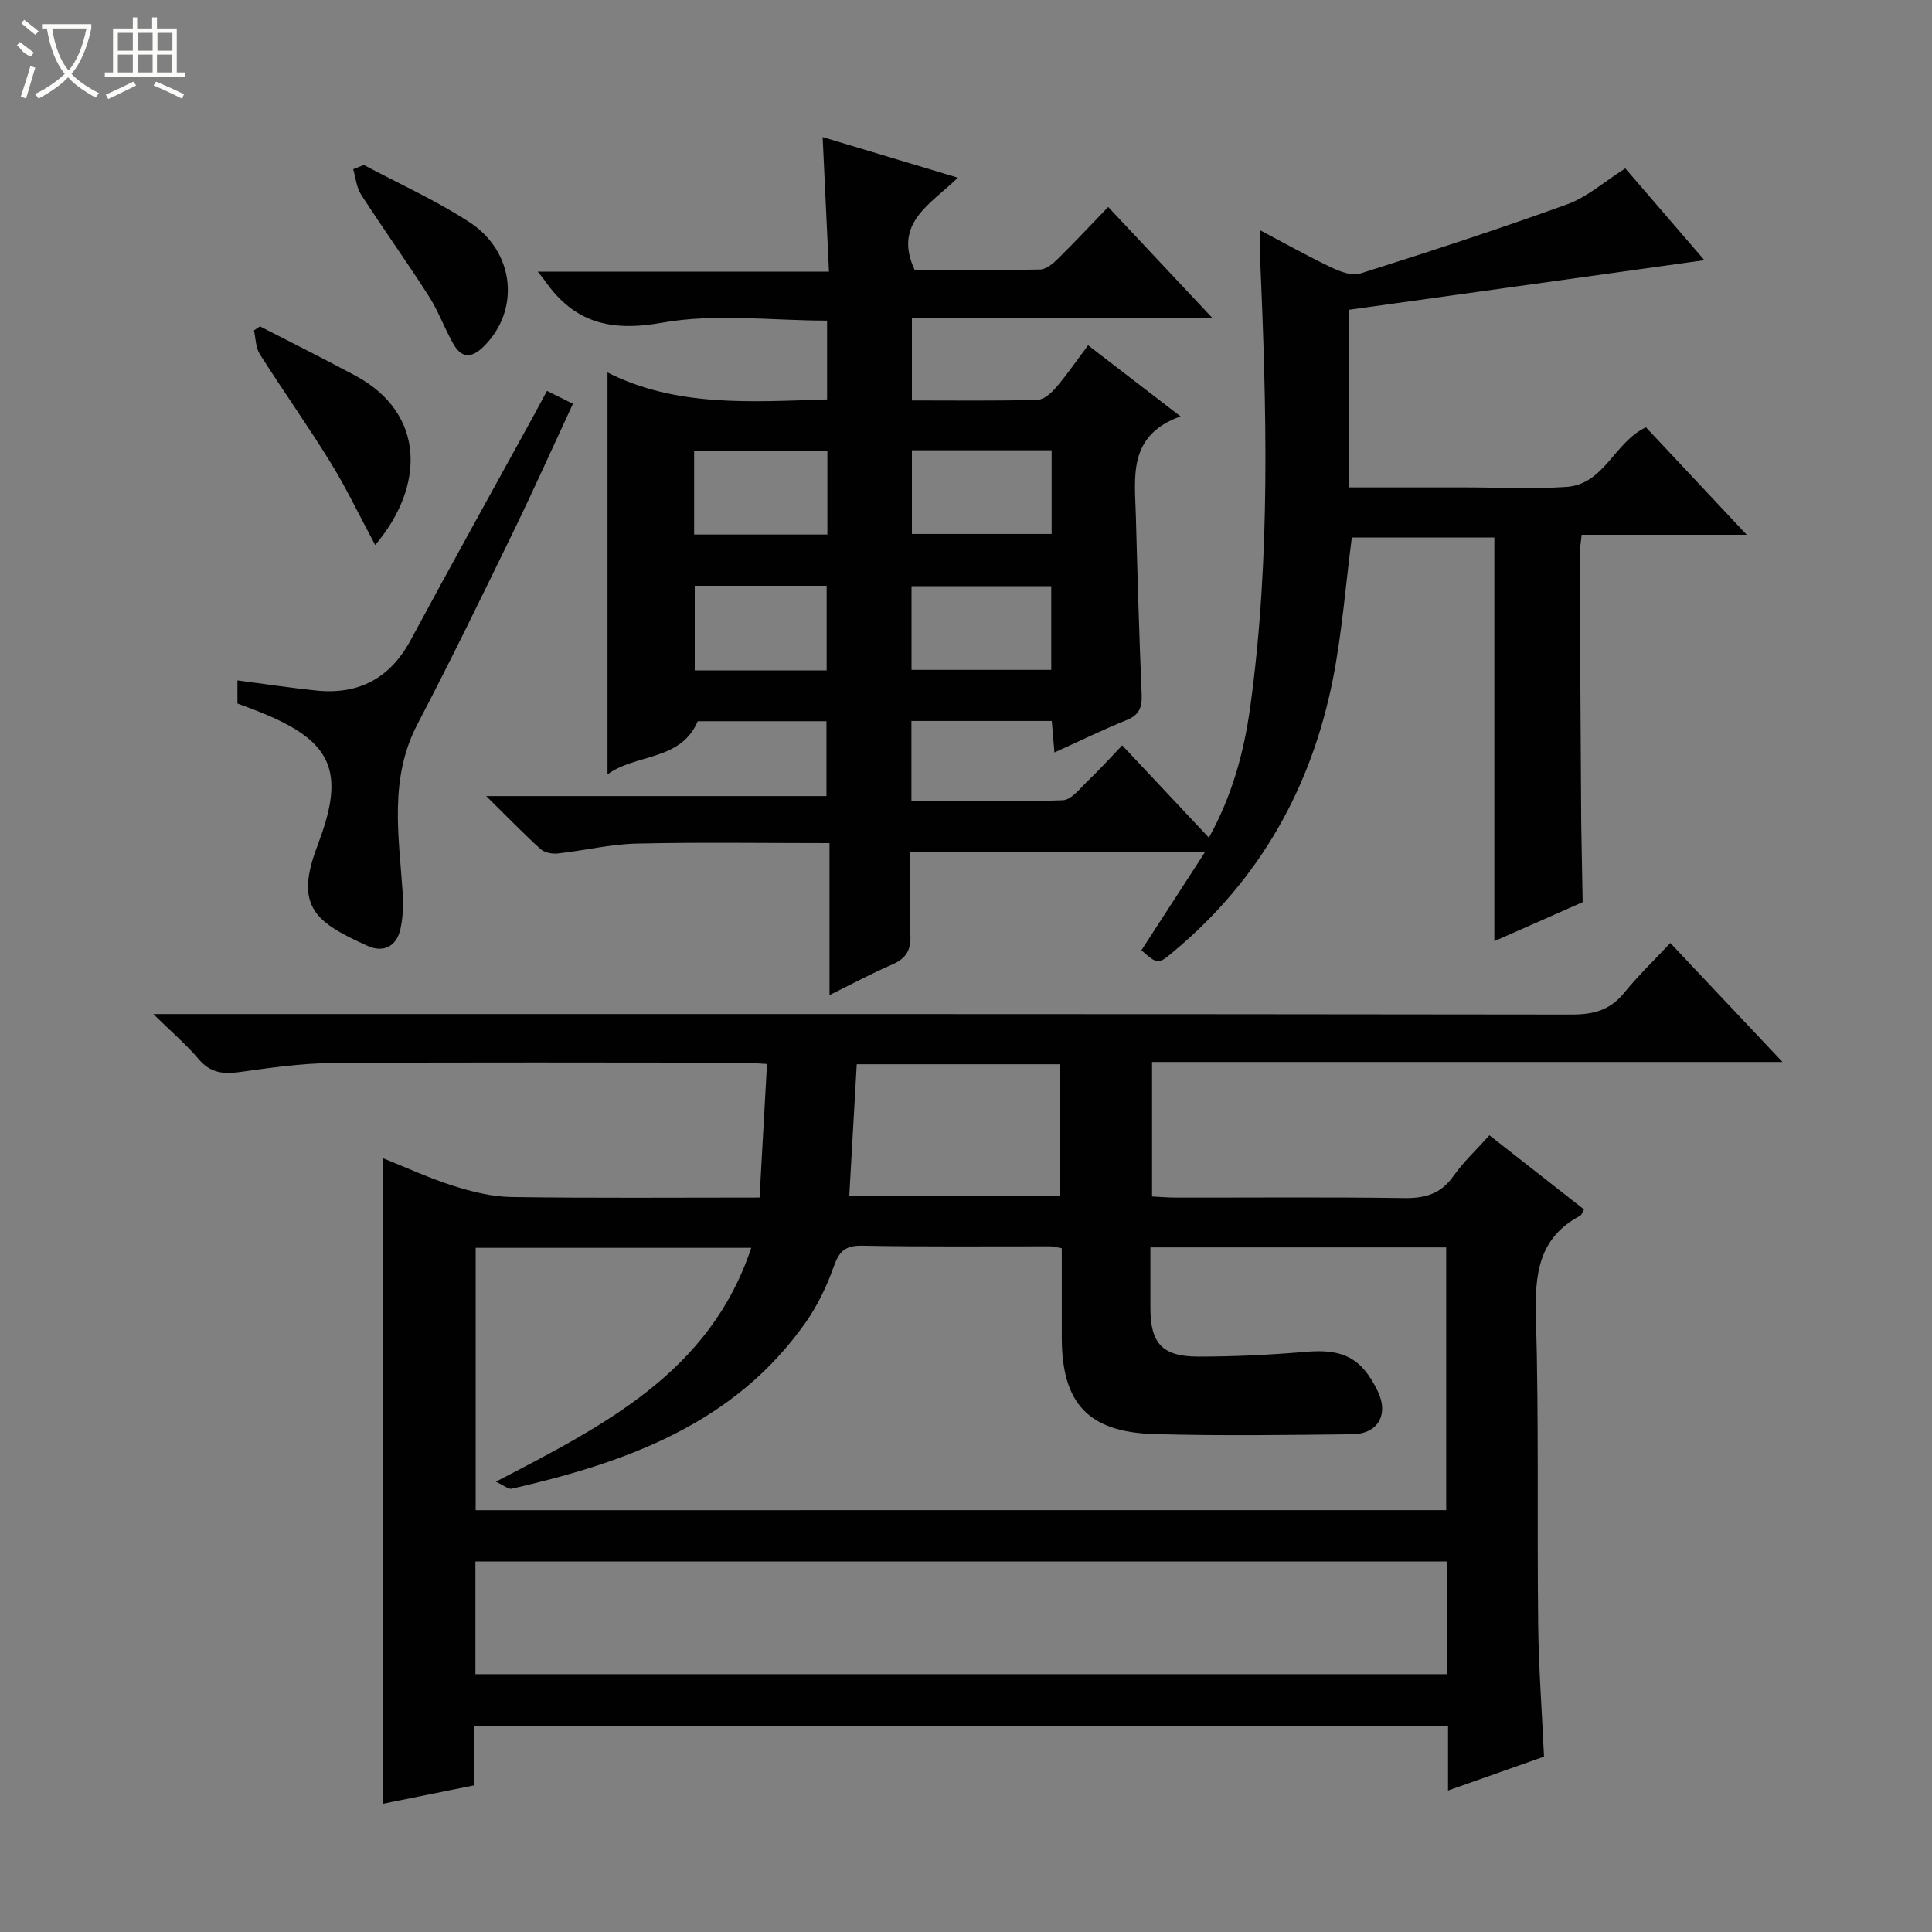 <svg enable-background="new 0 0 400 400" viewBox="0 0 400 400" xmlns="http://www.w3.org/2000/svg"><rect x="0" y="0" width="400" height="400" fill="#808080" stroke="none"/><g fill="#010102"><path d="m98.24 357.29v12.33c-6.49 1.31-12.6 2.54-19.02 3.84 0-44.6 0-88.77 0-133.69 4.91 1.96 9.66 4.17 14.62 5.74 3.88 1.23 8.01 2.26 12.04 2.32 16.81.25 33.63.11 51.38.11.52-9.27 1.02-18.27 1.54-27.66-2.27-.11-3.87-.27-5.48-.27-28.17-.01-56.33-.12-84.5.08-6.44.05-12.9.99-19.3 1.88-3.4.47-6.02.11-8.39-2.69-2.53-3-5.56-5.58-9.39-9.33h7.16c95.5 0 191-.03 286.49.1 4.52.01 7.96-.91 10.86-4.48 2.82-3.48 6.08-6.6 9.57-10.33 7.83 8.31 15.16 16.07 23.23 24.63-44.09 0-87.13 0-130.53 0v27.85c1.65.08 3.4.23 5.15.23 15.67.02 31.33-.13 47 .1 4.34.06 7.61-.83 10.22-4.52 2.09-2.97 4.81-5.5 7.48-8.48 6.55 5.14 13.04 10.22 19.58 15.35-.31.52-.45 1.12-.81 1.31-8.66 4.61-9.39 12.19-9.14 21.05.61 21.15.22 42.32.46 63.48.1 8.96.77 17.92 1.21 27.45-6.22 2.2-12.7 4.49-19.87 7.02 0-4.94 0-9.04 0-13.41-67.24-.01-134.01-.01-201.56-.01zm201.18-44.63c0-18.37 0-36.4 0-54.4-20.51 0-40.61 0-61.24 0 0 4.37-.01 8.49 0 12.61.01 7.22 2.44 9.98 9.83 10 7.47.01 14.96-.36 22.4-.99 7.6-.65 11.48 1.24 14.82 8.12 2.34 4.82.12 8.89-5.26 8.95-13.66.15-27.33.35-40.97-.04-13.72-.39-19.16-6.39-19.17-19.98 0-6.12 0-12.25 0-18.49-1.09-.19-1.71-.4-2.33-.4-12.99-.02-25.99.12-38.98-.13-3.52-.07-4.79 1.16-5.9 4.32-1.42 4.03-3.34 8.03-5.78 11.52-14.8 21.08-37.17 29.03-60.88 34.47-.72.17-1.68-.71-3.3-1.45 22.47-11.69 44.3-22.64 52.88-48.42-19.47 0-38.2 0-57.06 0v54.32c67.01-.01 133.75-.01 200.94-.01zm-200.99 33.96h201.14c0-7.89 0-15.47 0-23.34-67.13 0-134.01 0-201.14 0zm121.02-98.98c0-9.32 0-18.34 0-27.3-14.27 0-28.16 0-42.07 0-.52 9.23-1.03 18.12-1.55 27.3z"/><path d="m309.39 194.86c0-28.2 0-55.75 0-83.58-9.83 0-19.75 0-29.51 0-1.27 9.77-2.01 19.53-3.87 29.08-4.42 22.6-15.15 41.72-32.98 56.61-3.29 2.75-3.28 2.76-6.72-.22 4.24-6.54 8.47-13.07 13.16-20.31-20.71 0-40.54 0-61.05 0 0 5.64-.18 11.44.07 17.21.14 3.15-.98 4.85-3.82 6.07-4.1 1.76-8.04 3.89-12.93 6.3 0-10.89 0-21.06 0-31.46-13.82 0-26.92-.21-40.01.1-5.44.13-10.84 1.46-16.29 2.05-1.15.13-2.73-.19-3.54-.93-3.54-3.21-6.86-6.65-11.24-10.96h70.45c0-5.41 0-10.29 0-15.5-8.89 0-17.82 0-26.65 0-3.55 8.3-12.72 6.65-18.68 11.01 0-27.83 0-55.1 0-83.21 14.29 7.22 29.73 6.06 45.46 5.58 0-5.45 0-10.7 0-16.32-11.46 0-23.15-1.54-34.2.44-10.74 1.93-18.24-.06-24.27-8.76-.28-.41-.61-.78-1.44-1.81h60.3c-.44-9.49-.86-18.33-1.31-27.87 9.18 2.76 18.12 5.44 27.99 8.41-5.6 5.5-13.48 9.37-8.93 19.11 8.39 0 17.18.09 25.96-.1 1.25-.03 2.66-1.21 3.66-2.2 3.44-3.38 6.74-6.92 10.44-10.75 7.17 7.64 14.02 14.95 21.58 23-21.32 0-41.57 0-62.22 0v17.06c8.77 0 17.39.11 26-.12 1.32-.04 2.86-1.41 3.84-2.56 2.26-2.64 4.23-5.52 6.64-8.74 6.23 4.79 12.2 9.39 19.14 14.72-10.99 3.93-9.46 12.56-9.25 20.63.33 12.31.68 24.62 1.2 36.92.11 2.67-.48 4.27-3.12 5.33-4.9 1.98-9.66 4.31-14.94 6.7-.21-2.43-.37-4.33-.55-6.52-9.56 0-19.15 0-29.06 0v16.6c10.52 0 20.94.21 31.34-.19 1.83-.07 3.67-2.57 5.32-4.14 2.29-2.17 4.4-4.53 6.98-7.23 6.07 6.46 11.81 12.58 17.95 19.12 4.87-8.8 7.29-17.81 8.57-27.16 4.26-30.99 3.36-62.1 2.02-93.21-.06-1.49-.01-2.98-.01-5.4 5.18 2.74 9.85 5.36 14.67 7.66 1.84.88 4.33 1.87 6.05 1.32 14.39-4.55 28.75-9.22 42.93-14.36 4.1-1.49 7.6-4.64 11.98-7.42 5.03 5.84 10.38 12.05 16.38 19.01-25.03 3.49-49.23 6.87-73.6 10.27v36.77h22.56 1.5c7 0 14.03.37 20.99-.1 7.84-.54 9.88-9.27 16.45-12.34 6.62 7.06 13.42 14.31 20.86 22.25-11.82 0-22.84 0-34.18 0-.17 1.74-.41 3-.41 4.27.09 18.33.21 36.66.32 54.99 0 .5.01 1 .02 1.5.09 5.1.19 10.2.28 15.3-6.01 2.68-12.06 5.33-18.28 8.08zm-120.59-101.63v17.32h28.93c0-5.96 0-11.53 0-17.32-9.65 0-19.04 0-28.93 0zm28.85 45.46c0-6.04 0-11.73 0-17.32-9.85 0-19.36 0-28.93 0v17.32zm-46.35-28.02c0-6.03 0-11.62 0-17.35-9.34 0-18.39 0-27.59 0v17.35zm-.15 28.13c0-6.17 0-11.86 0-17.52-9.37 0-18.3 0-27.31 0v17.52z"/><path d="m49.16 145.65c0-1.55 0-3 0-4.78 5.52.72 10.86 1.53 16.23 2.09 8.87.93 15.37-2.49 19.67-10.5 8.33-15.5 16.9-30.87 25.37-46.3.88-1.6 1.72-3.21 2.81-5.23 1.66.83 3.21 1.59 5.38 2.67-4.18 9-8.16 17.88-12.41 26.63-6.47 13.29-12.92 26.59-19.77 39.68-5.88 11.23-3.89 22.93-3.09 34.65.18 2.59.11 5.29-.45 7.8-.8 3.63-3.56 4.96-6.86 3.45-10.57-4.81-15.28-7.97-10.24-20.88.12-.31.21-.63.32-.94 5.26-14.16 2.56-20.4-11.36-26.18-1.66-.71-3.38-1.32-5.6-2.16z"/><path d="m77.68 112.84c-3.29-6.13-5.98-11.79-9.25-17.09-4.69-7.6-9.87-14.9-14.65-22.44-.85-1.34-.82-3.25-1.2-4.89.41-.28.82-.57 1.23-.85 6.58 3.39 13.22 6.68 19.74 10.19 14.59 7.83 14.45 22.92 4.13 35.08z"/><path d="m75.34 34.16c7.32 3.91 14.95 7.33 21.87 11.85 9.51 6.22 10.47 18.37 2.89 25.77-2.65 2.58-4.63 2.3-6.31-.69-1.78-3.18-3.03-6.67-4.98-9.73-4.55-7.11-9.47-13.98-14.05-21.07-.96-1.49-1.11-3.5-1.64-5.26z"/></g><path d="m6.4 11.7c-2-.8-1.9-1.6-2.9-2.3l.6-.7c.9.7 1.9 1.4 2.9 2.2zm-2.1 8.3c.7-2.1 1.4-4.2 2-6.4.2.1.6.3 1 .4-.7 2.3-1.3 4.4-1.9 6.4zm3-12.8c-1.1-.9-2.1-1.7-2.9-2.4l.6-.7c1 .8 2 1.5 3 2.4zm1.4-1.3v-.9h10.2v.9c-.9 4.2-2.3 7.3-4.1 9.4 1.3 1.4 3.2 2.7 5.7 4-.2.2-.4.5-.7.9-2.5-1.4-4.4-2.7-5.7-4.2-1.4 1.5-3.5 3-6.1 4.4 0 0 0 0-.1-.1-.3-.4-.5-.7-.7-.8 2.7-1.3 4.7-2.8 6.2-4.2-1.8-2.2-3-5.3-3.7-9.4zm9.2 0h-7.1c.6 3.8 1.7 6.7 3.4 8.7 1.7-2 2.9-4.8 3.7-8.7z" fill="#fbfcfa"/><path d="m31.6 3.6h.9v2.3h4.1v9.1h1.7v.9h-16.6v-.9h1.7v-9.1h4.1v-2.3h.9v2.3h3.1v-2.3zm-4 13.3.6.8c-1.9.9-3.8 1.9-5.8 2.8-.2-.3-.3-.6-.5-.9 2-.9 3.9-1.8 5.7-2.7zm-3.2-10.1v3.7h3.1v-3.7zm0 4.5v3.7h3.1v-3.7zm4.1-4.5v3.7h3.1v-3.7zm0 4.5v3.7h3.1v-3.7zm9.1 9.1c-2.1-1.1-4.1-2-5.8-2.7l.5-.8c2.2.9 4.1 1.8 5.8 2.6l-.4.9zm-1.9-13.6h-3.1v3.7h3.1zm-3.2 4.5v3.7h3.1v-3.7z" fill="#fbfcfa"/></svg>